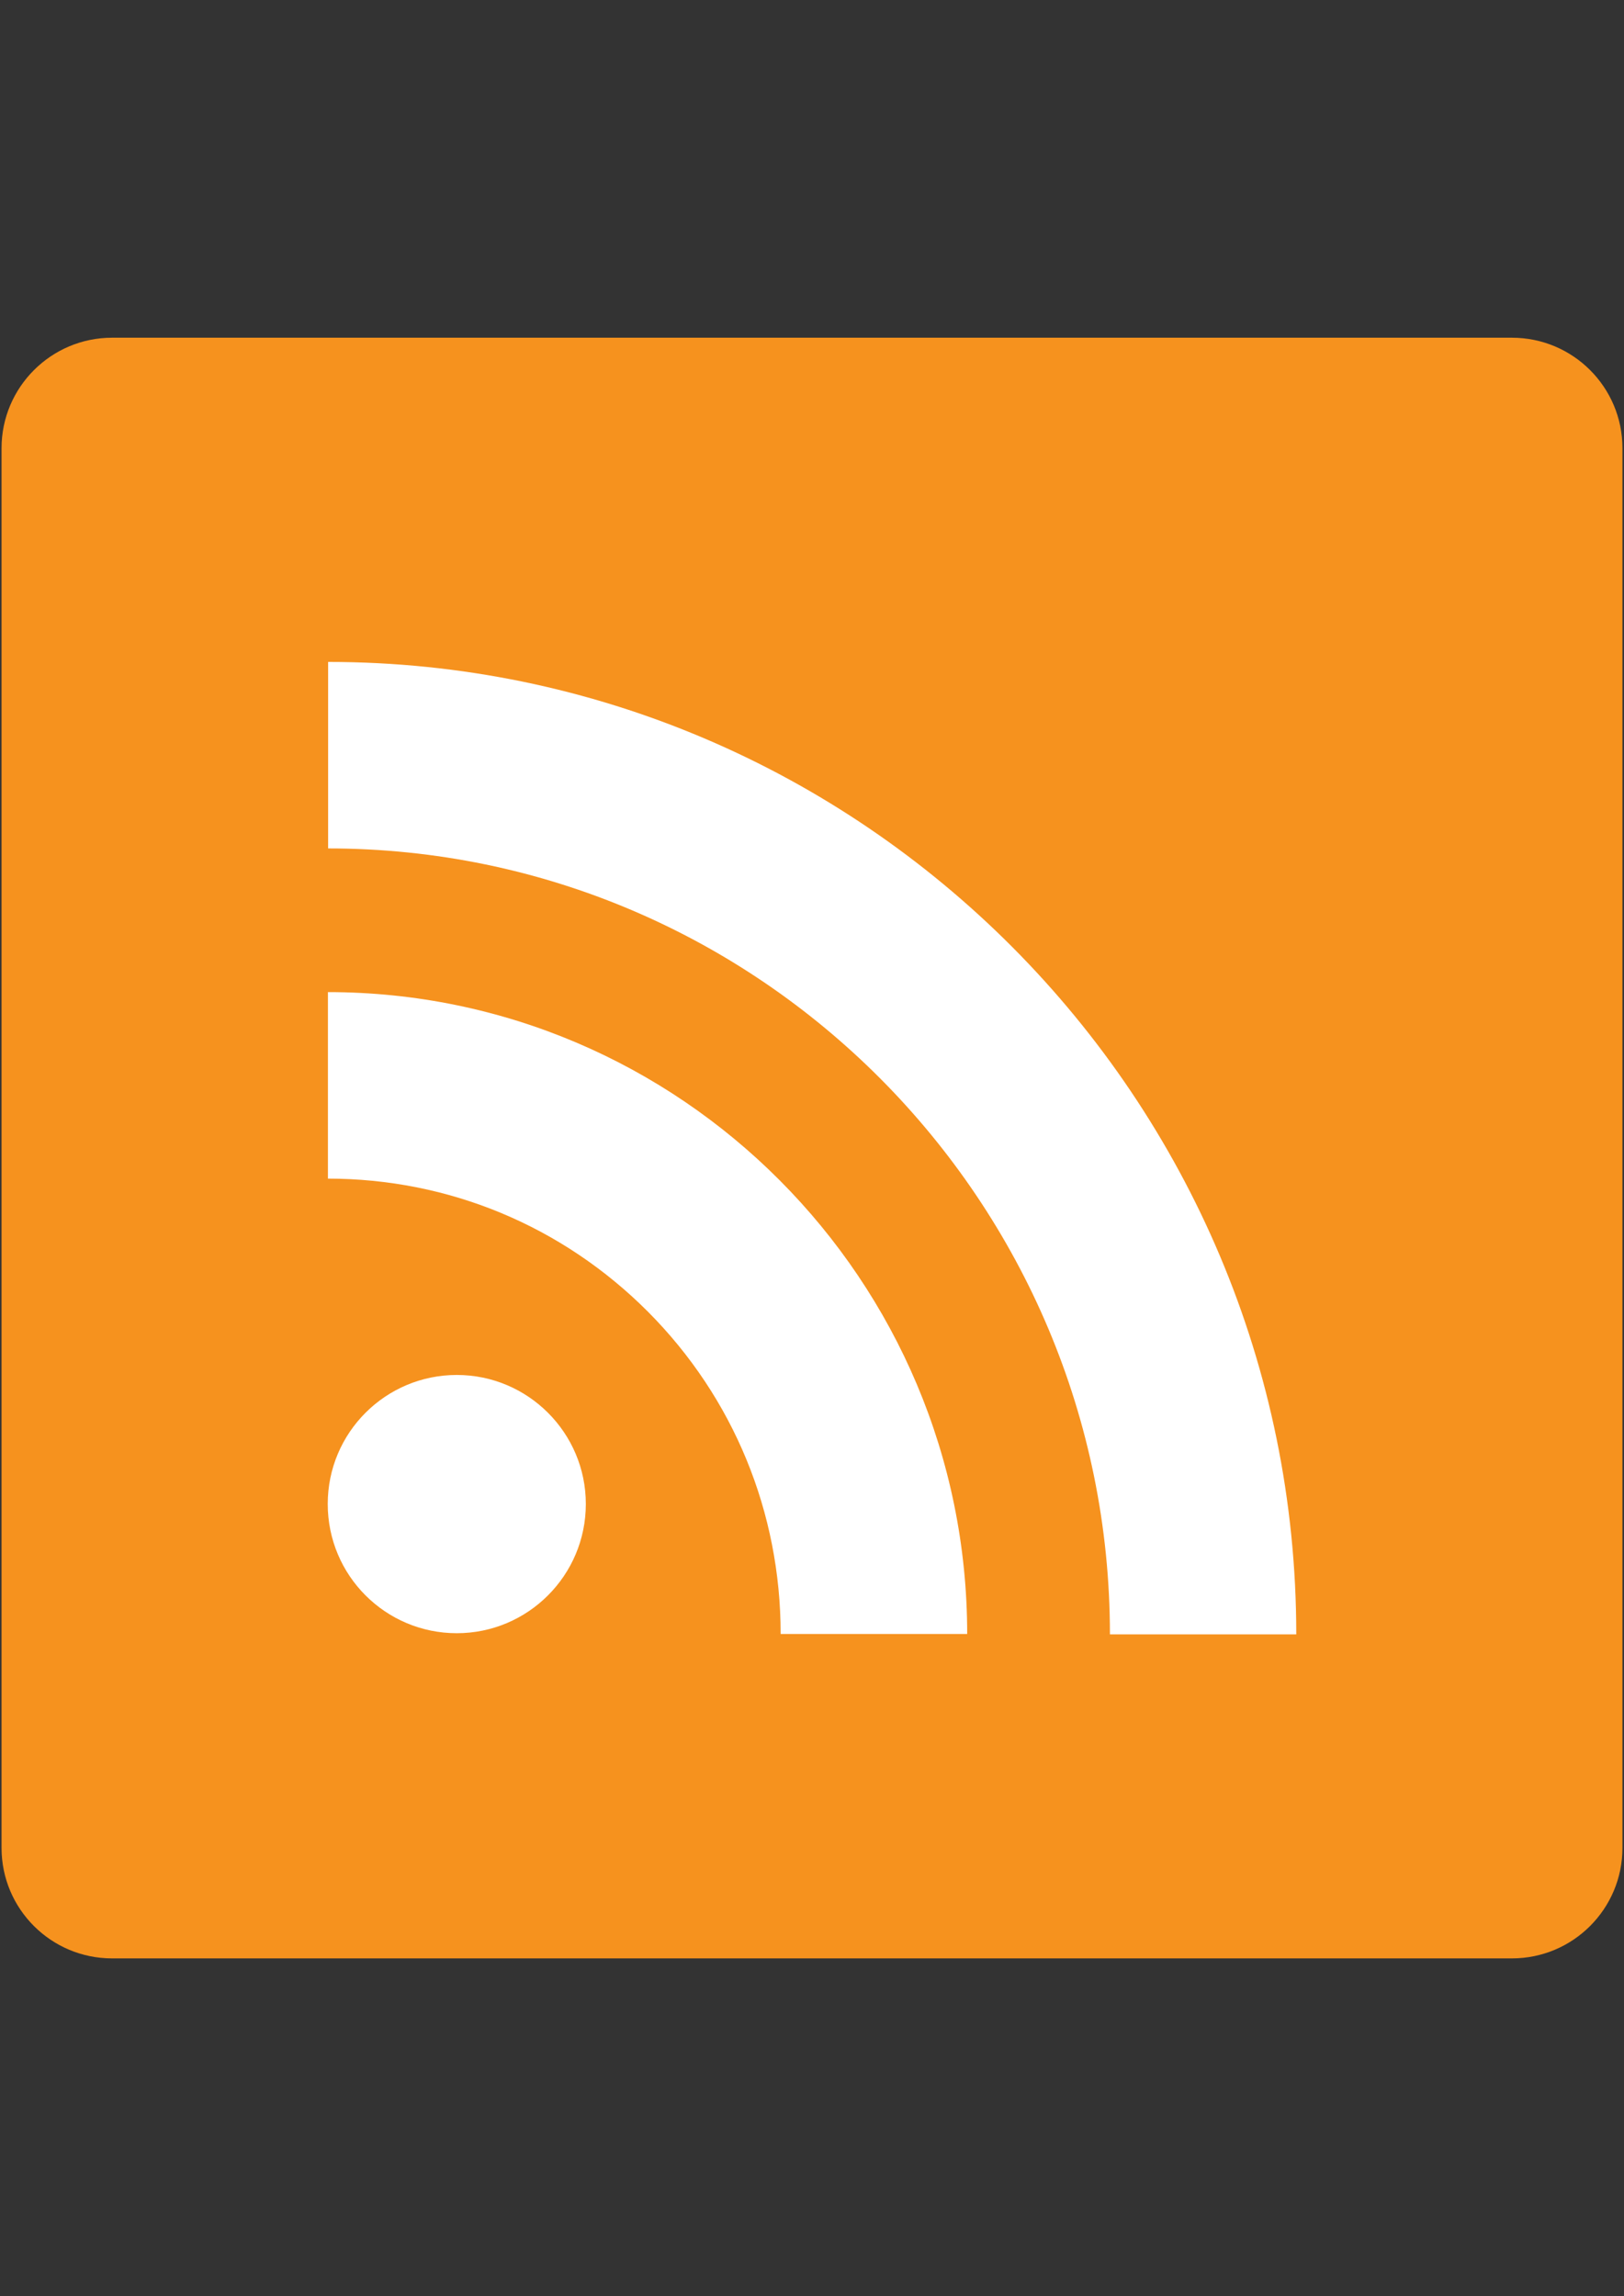 <?xml version="1.0" encoding="utf-8"?>
<!-- Generator: Adobe Illustrator 18.0.0, SVG Export Plug-In . SVG Version: 6.00 Build 0)  -->
<!DOCTYPE svg PUBLIC "-//W3C//DTD SVG 1.1//EN" "http://www.w3.org/Graphics/SVG/1.1/DTD/svg11.dtd">
<svg version="1.1" id="Layer_1" xmlns="http://www.w3.org/2000/svg" xmlns:xlink="http://www.w3.org/1999/xlink" x="0px" y="0px"
	 viewBox="0 0 841.9 1190.6" enable-background="new 0 0 841.9 1190.6" xml:space="preserve">
<rect x="0" y="0" width="841.9" height="1190.6" fill="#333333" stroke="none"/>
<g>
	<path fill-rule="evenodd" clip-rule="evenodd" fill="#F6921E" d="M58.1,175.1h725.7c31.6,0,57.3,25.6,57.3,57.3v725.7
		c0,31.6-25.6,57.3-57.3,57.3H58.1c-31.6,0-57.3-25.6-57.3-57.3V232.4C0.8,200.8,26.5,175.1,58.1,175.1z"/>
	<g id="lines__x3C_Group_x3E__2_">
		<path id="circle_2_" fill="#FFFFFF" d="M303.7,779.8c0,37-30,67-66.9,67s-66.9-29.9-66.9-67c0-37,30-66.9,66.9-66.9
			S303.7,742.9,303.7,779.8z"/>
		<g>
			<path fill="#FFFFFF" d="M169.9,611.1c62.7,0,121.6,24.5,166,69c44.4,44.6,68.8,104,68.8,167.1h96.7
				c0-183.5-148.7-332.8-331.4-332.8V611.1z"/>
		</g>
		<g>
			<path fill="#FFFFFF" d="M170.1,439.9c223.4,0,405.3,182.8,405.3,407.5H672c0-278-225.2-504.2-501.9-504.2V439.9z"/>
		</g>
	</g>
</g>
</svg>
